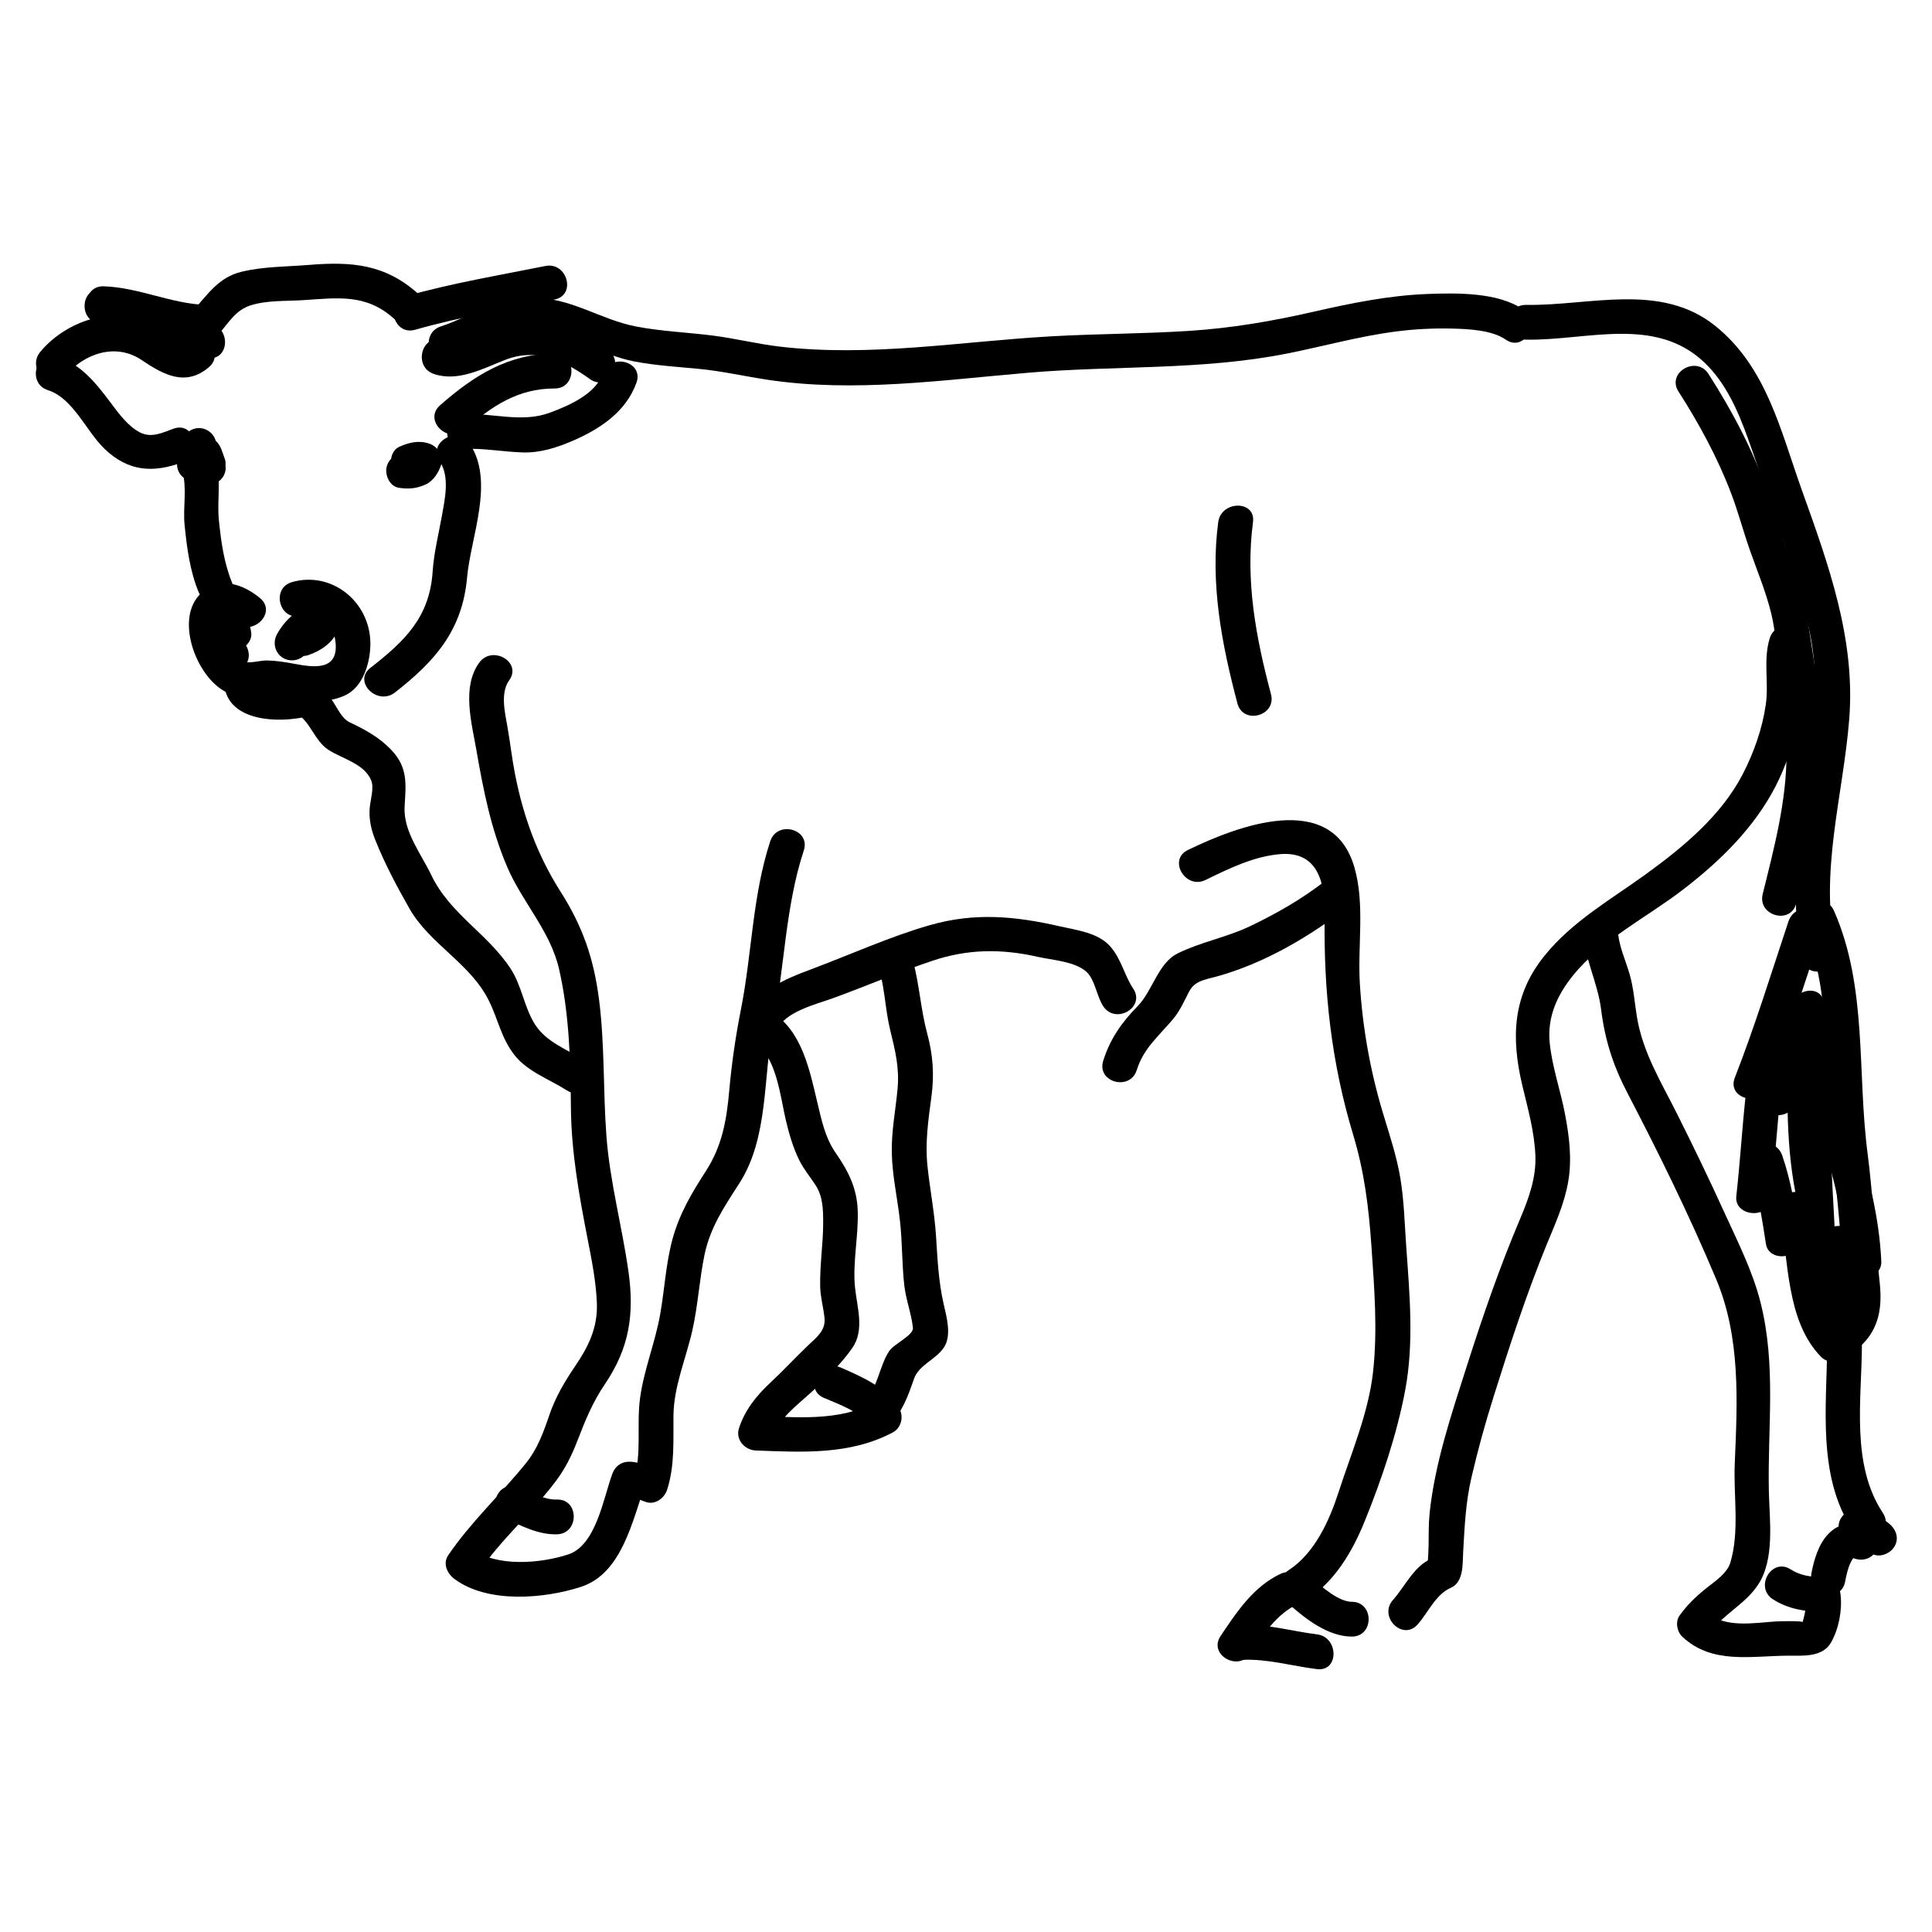 <?xml version="1.0" encoding="utf-8"?>
<!-- Generator: Adobe Illustrator 18.0.0, SVG Export Plug-In . SVG Version: 6.00 Build 0)  -->
<!DOCTYPE svg PUBLIC "-//W3C//DTD SVG 1.1//EN" "http://www.w3.org/Graphics/SVG/1.1/DTD/svg11.dtd">
<svg version="1.1" id="Layer_1" xmlns="http://www.w3.org/2000/svg" xmlns:xlink="http://www.w3.org/1999/xlink" x="0px" y="0px"
	 width="500px" height="500px" viewBox="0 0 500 500" enable-background="new 0 0 500 500" xml:space="preserve">
<g>
	<g>
		<g>
			<path d="M124.009,171.512c-4.555,6.312-1.945,15.559-0.731,22.546c1.822,10.487,3.755,20.343,7.942,30.211
				c3.896,9.183,11.175,16.6,13.451,26.47c2.679,11.622,2.983,23.932,3.08,35.807c0.095,11.559,2.105,22.707,4.307,34.02
				c1.069,5.494,2.194,11.027,2.412,16.632c0.249,6.415-2.164,11.272-5.663,16.426c-2.719,4.005-5.074,8.001-6.641,12.6
				c-1.559,4.576-3.09,8.806-6.181,12.609c-6.557,8.068-14.066,14.985-19.981,23.656c-1.491,2.186-0.244,4.781,1.614,6.157
				c8.6,6.37,23.157,5.139,32.756,2.02c10.715-3.482,13.344-17.464,16.744-26.766c-1.845,1.048-3.69,2.095-5.536,3.143
				c1.959,0.288,3.676,0.975,5.528,1.652c2.377,0.869,4.832-0.958,5.536-3.143c2.018-6.263,1.575-12.719,1.644-19.204
				c0.08-7.575,3.265-14.798,4.906-22.108c1.447-6.443,1.797-13.082,3.141-19.547c1.457-7.005,5.138-12.469,8.949-18.364
				c7.699-11.907,6.157-27.537,8.805-40.985c2.957-15.012,3.133-30.648,7.932-45.25c1.817-5.53-6.875-7.88-8.679-2.393
				c-4.631,14.092-4.72,29.029-7.581,43.486c-1.385,6.999-2.402,13.941-3.033,21.049c-0.684,7.702-1.84,14.327-6.082,20.888
				c-3.666,5.67-6.829,11.023-8.616,17.596c-1.72,6.323-2.041,12.997-3.18,19.434c-1.292,7.3-4.163,14.195-5.189,21.556
				c-0.999,7.167,0.556,14.452-1.697,21.448c1.845-1.048,3.69-2.095,5.536-3.143c-1.851-0.677-3.568-1.365-5.528-1.652
				c-2.59-0.38-4.613,0.618-5.536,3.143c-2.305,6.307-4.194,18.444-11.408,20.789c-7.172,2.331-18.473,3.317-24.87-1.421
				c0.538,2.052,1.076,4.105,1.614,6.157c5.942-8.712,13.897-15.475,20.155-23.826c2.387-3.185,4.054-6.598,5.487-10.298
				c2.067-5.335,3.917-9.958,7.16-14.741c6.298-9.288,7.632-18.062,6.072-29.09c-1.66-11.738-4.809-23.195-5.704-35.047
				c-0.89-11.8-0.398-23.545-1.912-35.334c-1.361-10.601-4.214-18.92-9.943-27.913c-5.981-9.388-9.62-19.377-11.773-30.286
				c-0.812-4.112-1.266-8.295-1.995-12.424c-0.646-3.656-1.888-8.766,0.458-12.016C135.184,171.338,127.371,166.853,124.009,171.512
				L124.009,171.512z"/>
		</g>
	</g>
	<g>
		<g>
			<path d="M195.097,269.699c5.893,3.506,6.877,14.395,8.325,20.411c0.852,3.541,1.843,6.941,3.46,10.214
				c1.123,2.273,2.836,4.299,4.208,6.424c1.895,2.936,1.945,6.324,1.946,9.703c0.002,5.556-0.914,11.059-0.769,16.625
				c0.07,2.697,0.844,5.35,1.119,8.026c0.337,3.282-2.159,5.078-4.287,7.111c-3.297,3.149-6.383,6.499-9.729,9.621
				c-3.596,3.355-6.637,7.118-8.139,11.852c-0.916,2.888,1.522,5.589,4.339,5.696c12.135,0.461,24.47,1.192,35.532-4.698
				c2.124-1.131,2.868-4.133,1.614-6.157c-3.426-5.53-9.305-8.044-15.031-10.569c-5.258-2.319-9.843,5.434-4.542,7.771
				c4.005,1.766,9.383,3.435,11.802,7.34c0.538-2.052,1.076-4.105,1.614-6.157c-9.472,5.043-20.646,3.862-30.99,3.469
				c1.446,1.899,2.893,3.798,4.339,5.696c1.568-4.944,6.373-8.383,10.048-11.765c3.71-3.415,7.719-7.305,10.607-11.439
				c3.293-4.713,1.193-10.662,0.703-15.798c-0.627-6.58,0.962-13.297,0.706-19.912c-0.224-5.787-2.468-10.123-5.693-14.784
				c-2.731-3.946-3.641-8.395-4.737-12.992c-1.969-8.259-3.993-18.755-11.903-23.461
				C194.639,258.953,190.116,266.735,195.097,269.699L195.097,269.699z"/>
		</g>
	</g>
	<g>
		<g>
			<path d="M230.325,368.695c3.26-3.487,4.657-7.324,6.177-11.759c1.288-3.76,5.594-4.965,7.774-8.203
				c2.077-3.085,0.7-7.925-0.046-11.185c-1.34-5.854-1.597-11.522-1.977-17.519c-0.389-6.136-1.58-12.155-2.226-18.26
				c-0.644-6.088,0.229-12.02,1.037-18.042c0.766-5.713,0.375-10.767-1.119-16.316c-1.612-5.99-1.971-12.145-3.501-18.132
				c-1.436-5.62-10.116-3.234-8.679,2.393c1.25,4.894,1.419,9.964,2.61,14.871c1.307,5.383,2.438,9.789,1.902,15.394
				c-0.523,5.466-1.577,10.757-1.484,16.276c0.101,6.021,1.488,11.975,2.139,17.942c0.599,5.488,0.48,11.037,1.099,16.519
				c0.42,3.716,1.831,7.245,2.232,10.957c0.212,1.962-4.951,4.149-6.193,6.101c-2.555,4.018-2.799,9.056-6.111,12.599
				C220.002,366.564,226.353,372.942,230.325,368.695L230.325,368.695z"/>
		</g>
	</g>
	<g>
		<g>
			<path d="M201.257,266.558c1.442-4.605,10.265-6.755,14.234-8.196c8.632-3.135,17.07-6.78,25.782-9.704
				c9.18-3.081,17.871-3.159,27.255-1.037c3.824,0.865,9.45,1.15,12.529,3.777c2.31,1.971,2.77,6.471,4.456,9.016
				c3.189,4.814,10.987,0.312,7.771-4.542c-2.336-3.526-3.033-7.544-5.863-10.838c-3.137-3.651-8.648-4.273-13.015-5.274
				c-11.68-2.677-22.146-3.675-33.829-0.312c-10.432,3.003-20.476,7.595-30.638,11.399c-6.748,2.526-15.012,5.819-17.36,13.319
				C190.839,269.72,199.528,272.077,201.257,266.558L201.257,266.558z"/>
		</g>
	</g>
	<g>
		<g>
			<path d="M294.189,276.934c1.8-5.762,5.795-8.852,9.505-13.326c1.744-2.104,2.817-4.648,4.078-7.047
				c1.416-2.694,4.034-3.018,6.759-3.752c12.595-3.394,24.711-10.561,34.892-18.551c4.563-3.581-1.854-9.904-6.364-6.364
				c-6.028,4.731-12.667,8.517-19.567,11.816c-6.063,2.899-12.778,4.079-18.742,7.044c-5.02,2.496-6.499,9.716-10.277,13.574
				c-4.142,4.229-7.183,8.516-8.963,14.214C283.775,280.097,292.464,282.455,294.189,276.934L294.189,276.934z"/>
		</g>
	</g>
	<g>
		<g>
			<path d="M311.97,227.744c6.087-2.952,12.449-6.113,19.29-6.691c10.048-0.849,11.688,7.744,11.566,15.839
				c-0.295,19.569,1.693,37.974,7.365,56.763c2.946,9.759,4.048,18.925,4.749,29.055c0.743,10.75,1.592,21.462,0.422,32.215
				c-1.165,10.707-5.677,21.16-8.971,31.339c-2.356,7.282-6.173,15.71-12.798,20.025c-4.842,3.154-0.337,10.949,4.542,7.771
				c7.308-4.759,11.837-12.452,15.054-20.38c4.353-10.728,8.312-22.429,10.459-33.805c2.313-12.252,1.17-24.834,0.291-37.165
				c-0.423-5.937-0.551-11.862-1.519-17.744c-0.958-5.819-2.889-11.476-4.576-17.111c-3.256-10.881-5.223-21.955-5.916-33.289
				c-0.602-9.857,1.361-20.568-1.424-30.151c-5.859-20.158-30.503-10.54-43.078-4.442
				C302.207,222.505,306.772,230.265,311.97,227.744L311.97,227.744z"/>
		</g>
	</g>
	<g>
		<g>
			<path d="M16.791,97.416c4.949-5.98,13.178-8.773,19.897-4.222c5.68,3.847,11.423,6.931,17.396,1.816
				c4.415-3.781-1.981-10.117-6.364-6.364c-1.41,1.208-6.219-3.039-7.457-3.878c-3.034-2.055-6.428-2.825-10.047-2.99
				c-7.344-0.335-15.192,3.719-19.789,9.275C6.757,95.487,13.087,101.892,16.791,97.416L16.791,97.416z"/>
		</g>
	</g>
	<g>
		<g>
			<path d="M12.413,100.98c6.546,2.083,9.946,10.718,14.694,15.233c6.154,5.854,12.515,6.241,20.18,3.413
				c5.397-1.991,3.065-10.692-2.393-8.679c-2.813,1.038-5.697,2.457-8.587,1c-3.253-1.639-5.616-5.005-7.749-7.834
				c-3.766-4.995-7.576-9.847-13.753-11.813C9.259,90.536,6.904,99.226,12.413,100.98L12.413,100.98z"/>
		</g>
	</g>
	<g>
		<g>
			<path d="M26.842,83.095c9.015,0.285,17.402,4.526,26.466,4.812c5.807,0.183,5.789-8.817,0-9
				c-9.015-0.285-17.402-4.526-26.466-4.812C21.035,73.912,21.053,82.912,26.842,83.095L26.842,83.095z"/>
		</g>
	</g>
	<g>
		<g>
			<path d="M26.241,83.697c4.882,0.011,9.073,2.451,13.322,4.59c4.6,2.316,9.178,4.052,14.347,4.433c5.793,0.426,5.752-8.577,0-9
				c-9.93-0.731-17.379-8.999-27.669-9.023C20.436,74.683,20.437,83.683,26.241,83.697L26.241,83.697z"/>
		</g>
	</g>
	<g>
		<g>
			<path d="M56.49,86.589c2.676-2.994,4.408-6.339,8.451-7.59c4.276-1.323,9.07-1.034,13.494-1.32
				c8.942-0.578,16.241-1.71,23.42,4.699c4.314,3.852,10.702-2.491,6.364-6.364c-8.581-7.661-17.194-8.36-28.228-7.457
				c-5.841,0.478-11.709,0.396-17.443,1.763c-5.879,1.402-8.655,5.69-12.422,9.904C46.272,84.537,52.615,90.925,56.49,86.589
				L56.49,86.589z"/>
		</g>
	</g>
	<g>
		<g>
			<path d="M107.437,85.34c11.86-3.379,24.018-5.384,36.09-7.82c5.687-1.147,3.274-9.822-2.393-8.679
				c-12.073,2.436-24.231,4.441-36.09,7.82C99.472,78.249,101.843,86.934,107.437,85.34L107.437,85.34z"/>
		</g>
	</g>
	<g>
		<g>
			<path d="M137.052,71.101c-7.079,5.401-14.463,10.557-22.985,13.381c-5.481,1.817-3.133,10.509,2.393,8.679
				c9.315-3.087,17.385-8.375,25.135-14.288C146.143,75.401,141.668,67.578,137.052,71.101L137.052,71.101z"/>
		</g>
	</g>
	<g>
		<g>
			<path d="M112.262,96.769c6.278,2.158,12.727-1.39,18.462-3.624c8.234-3.208,15.17,0.116,21.967,4.974
				c4.733,3.382,9.22-4.428,4.542-7.771c-6.626-4.735-14.66-8.809-23.073-7.495c-3.343,0.522-6.429,1.83-9.545,3.1
				c-2.959,1.206-6.738,3.244-9.96,2.136C109.151,86.199,106.808,94.894,112.262,96.769L112.262,96.769z"/>
		</g>
	</g>
	<g>
		<g>
			<path d="M120.25,111.251c6.954-6.092,13.726-10.722,23.284-10.712c5.804,0.006,5.804-8.994,0-9
				c-12.024-0.013-20.884,5.67-29.648,13.348C109.512,108.718,115.904,115.058,120.25,111.251L120.25,111.251z"/>
		</g>
	</g>
	<g>
		<g>
			<path d="M120.075,116.178c5.137-0.236,10.162,0.769,15.285,0.913c4.424,0.124,8.669-1.219,12.683-2.938
				c7.147-3.06,13.944-7.514,16.673-15.113c1.966-5.476-6.732-7.812-8.679-2.393c-1.938,5.396-8.836,8.345-13.8,10.178
				c-7.206,2.661-14.741,0.011-22.162,0.353C114.297,107.444,114.271,116.445,120.075,116.178L120.075,116.178z"/>
		</g>
	</g>
	<g>
		<g>
			<path d="M47.004,115.287c0.01,2.292,0.724,4.487,1.817,6.482c1.178,2.148,4.085,2.828,6.157,1.614
				c2.158-1.264,2.794-4.006,1.614-6.157c-0.139-0.254-0.27-0.509-0.394-0.771c0.572,1.202,0.045,0.034-0.047-0.266
				c-0.081-0.265-0.138-0.537-0.193-0.808c0.279,1.37,0.047,0.296,0.045-0.094c-0.01-2.453-2.039-4.5-4.5-4.5
				C49.059,110.787,46.993,112.834,47.004,115.287L47.004,115.287z"/>
		</g>
	</g>
	<g>
		<g>
			<path d="M47.164,121.897c1.306,4.461,0.147,9.371,0.608,13.961c0.586,5.834,1.371,11.866,3.603,17.317
				c2.168,5.295,10.878,2.98,8.679-2.393c-2.109-5.151-2.858-10.708-3.411-16.217c-0.509-5.065,0.662-10.068-0.799-15.061
				C54.216,113.946,45.531,116.313,47.164,121.897L47.164,121.897z"/>
		</g>
	</g>
	<g>
		<g>
			<path d="M103.24,126.243c2.482,0.37,4.513,0.211,6.828-0.815c2.063-0.915,3.409-3.062,4.087-5.111
				c0.798-2.411-0.907-4.804-3.143-5.536c-2.669-0.873-5.172-0.273-7.644,0.83c-2.241,1-2.751,4.216-1.614,6.157
				c1.339,2.286,3.917,2.614,6.157,1.614c-0.993,0.443,0.385-0.07,0.619-0.123c-0.622,0.071-0.674,0.095-0.155,0.074
				c-1.026,0.009-0.109,0.01,0.245,0.126c-1.048-1.845-2.095-3.69-3.143-5.536c-0.162,0.47-0.119,0.379,0.127-0.271
				c-0.253,0.408-0.17,0.328,0.248-0.24c-0.114,0.133-0.236,0.258-0.368,0.374c0.838-0.792,0.404-0.32,0.042-0.131
				c0.673-0.266,0.781-0.325,0.323-0.174c-0.478,0.104-0.353,0.102,0.376-0.008c-0.358,0.047-1.936-0.11-0.592,0.091
				c-2.424-0.362-4.827,0.567-5.536,3.143C99.506,122.854,100.81,125.88,103.24,126.243L103.24,126.243z"/>
		</g>
	</g>
	<g>
		<g>
			<path d="M65.026,163.844c-0.373-3.505-2.521-6.177-4.809-8.731c-2.074-2.314-7.066-1.374-7.521,1.986
				c-0.779,5.757,0.304,10.963,4.047,15.505c1.562,1.895,4.755,1.609,6.364,0c1.858-1.858,1.559-4.473,0-6.364
				c-1.46-1.771-2.037-4.498-1.732-6.749c-2.507,0.662-5.014,1.324-7.521,1.986c0.443,0.494,0.893,0.992,1.288,1.524
				c0.309,0.415,1.028,2.182,0.885,0.843c0.26,2.438,1.85,4.5,4.5,4.5C62.782,168.344,65.287,166.288,65.026,163.844L65.026,163.844
				z"/>
		</g>
	</g>
	<g>
		<g>
			<path d="M79.449,168.686c0.26-0.471,0.537-0.924,0.835-1.371c0.304-0.423,0.329-0.462,0.076-0.118
				c0.274-0.339,0.582-0.648,0.892-0.955c0.403-0.347,0.428-0.384,0.076-0.11c0.124-0.092,1.269-0.65,0.357-0.294
				c0.518-0.129,0.499-0.15-0.057-0.061c1.056-0.1-0.686-0.253,0.375,0.124c-0.896-2.203-1.793-4.407-2.689-6.61
				c-0.111,0.254-0.245,0.495-0.4,0.724c0.427-0.696-0.434,0.332-0.506,0.396c0.266-0.244,0.173-0.207-0.277,0.112
				c-1.049,0.637,0.42-0.061-0.756,0.35c-2.314,0.808-3.827,3.05-3.143,5.536c0.617,2.244,3.218,3.952,5.536,3.143
				c2.969-1.037,5.877-2.8,7.317-5.718c1.348-2.732,0.172-5.594-2.689-6.61c-5.412-1.923-10.289,2.517-12.717,6.921
				c-1.185,2.148-0.539,4.895,1.614,6.157C75.369,171.516,78.266,170.831,79.449,168.686L79.449,168.686z"/>
		</g>
	</g>
	<g>
		<g>
			<path d="M67.317,154.812c-3.585-2.987-8.67-5.254-13.21-2.769c-5.27,2.885-5.941,8.735-4.666,14.103
				c1.171,4.929,4.603,10.878,9.345,13.098c4.548,2.129,10.163,0.346,15.025,1.234c5.36,0.979,10.266,1.802,15.397-0.474
				c4.893-2.17,6.706-8.848,6.642-13.665c-0.14-10.635-10.009-18.628-20.28-15.692c-5.57,1.592-3.2,10.277,2.393,8.679
				c4.885-1.396,8.439,2.212,8.888,7.014c0.679,7.27-5.583,6.408-10.646,5.46c-2.345-0.439-4.706-0.825-7.095-0.876
				c-1.821-0.039-4.847,0.986-6.549,0.19c-2.393-1.12-3.707-5.111-4.441-7.36c-0.99-3.034,0.061-4.888,2.833-2.578
				C65.378,164.863,71.781,158.531,67.317,154.812L67.317,154.812z"/>
		</g>
	</g>
	<g>
		<g>
			<path d="M58.593,179.641c2.892,7.547,15.266,7.405,21.776,5.549c5.572-1.588,3.201-10.273-2.393-8.679
				c-2.095,0.597-4.311,0.562-6.476,0.494c-1.067-0.034-2.105-0.15-3.149-0.356c-1.843-0.364-1.782-1.233-1.08,0.6
				C65.217,171.886,56.513,174.212,58.593,179.641L58.593,179.641z"/>
		</g>
	</g>
	<g>
		<g>
			<path d="M76.902,184.736c3.412,2.102,4.503,6.913,7.995,9.255c3.45,2.313,9.473,3.622,11.192,8.045
				c0.726,1.868-0.171,4.818-0.377,6.734c-0.322,2.991,0.305,5.831,1.403,8.592c2.401,6.039,5.61,12.094,8.825,17.738
				c5.26,9.232,15.654,14.142,20.474,23.662c2.488,4.915,3.229,9.809,6.726,14.277c3.366,4.301,9.076,6.28,13.537,9.14
				c4.902,3.142,9.411-4.651,4.542-7.771c-4.479-2.871-9.792-4.625-12.77-9.3c-2.804-4.403-3.374-9.928-6.296-14.403
				c-5.935-9.091-15.735-14.195-20.527-24.22c-2.663-5.572-7.274-11.309-6.914-17.715c0.327-5.821,0.931-10.061-3.395-14.634
				c-3.2-3.383-6.728-5.236-10.838-7.219c-2.032-0.981-3.191-3.71-4.392-5.484c-1.251-1.849-2.747-3.299-4.643-4.468
				C76.488,173.912,71.971,181.699,76.902,184.736L76.902,184.736z"/>
		</g>
	</g>
	<g>
		<g>
			<path d="M137.519,86.103c9.461-0.278,17.55,5.712,26.669,7.447c5.435,1.034,11.007,1.379,16.506,1.895
				c6.048,0.568,11.922,1.926,17.917,2.83c22.486,3.392,45.202,0.076,67.659-1.826c22.326-1.892,44.808-0.567,66.899-4.97
				c9.424-1.878,18.635-4.472,28.193-5.701c4.79-0.616,9.614-0.859,14.441-0.742c4.21,0.102,10.317,0.374,13.881,2.86
				c4.773,3.329,9.265-4.477,4.542-7.771c-6.496-4.531-17.231-4.32-24.771-4.043c-9.936,0.365-19.831,2.385-29.495,4.593
				c-10.724,2.45-21.251,4.257-32.249,4.96c-11.919,0.762-23.875,0.735-35.799,1.414c-23.463,1.337-46.678,5.416-70.214,2.641
				c-5.754-0.678-11.392-2.101-17.145-2.834c-6.624-0.844-13.283-1.092-19.856-2.343c-9.496-1.807-17.146-7.705-27.179-7.41
				C131.728,77.273,131.712,86.274,137.519,86.103L137.519,86.103z"/>
		</g>
	</g>
	<g>
		<g>
			<path d="M394.962,87.907c15.688,0.255,33.369-6.259,46.159,5.928c5.496,5.236,8.652,12.457,11.184,19.471
				c2.906,8.05,5.45,16.23,8.34,24.29c3.07,8.561,5.903,17.188,7.727,26.11c2.012,9.843,1.645,19.792,0.484,29.71
				c-2.159,18.445-6.479,36.248-2.445,54.797c1.233,5.67,9.909,3.265,8.679-2.393c-4.328-19.898,1.891-39.777,3.482-59.62
				c1.68-20.951-5.424-40.259-12.354-59.643c-5.443-15.227-9.032-31.479-22.225-42.151c-14.157-11.451-32.625-5.233-49.032-5.5
				C389.156,78.813,389.165,87.813,394.962,87.907L394.962,87.907z"/>
		</g>
	</g>
	<g>
		<g>
			<path d="M434.385,101.318c5.378,8.401,10.119,17.105,13.664,26.444c1.815,4.782,3.105,9.731,4.798,14.553
				c1.933,5.503,4.184,10.842,5.565,16.526c1.297,5.339,1.419,11.112,2.17,16.562c0.899,6.526,1.762,12.995,1.771,19.594
				c0.017,12.343-3.22,24.493-6.166,36.388c-1.395,5.634,7.284,8.024,8.678,2.393c3.009-12.151,5.893-24.322,6.445-36.876
				c0.532-12.085-1.705-25.109-3.599-37.022c-0.922-5.796-2.912-11.217-4.977-16.687c-2.024-5.362-3.548-10.872-5.443-16.276
				c-3.74-10.664-9.056-20.643-15.135-30.14C439.039,91.905,431.246,96.414,434.385,101.318L434.385,101.318z"/>
		</g>
	</g>
	<g>
		<g>
			<path d="M457.992,165.218c-1.72,5.643-0.174,11.418-1.011,17.165c-0.913,6.269-3.085,12.408-5.987,18.014
				c-5.532,10.683-15.415,18.864-24.985,25.8c-9.155,6.636-19.089,12.219-26.294,21.145c-8.288,10.267-8.683,21.183-5.738,33.574
				c1.432,6.025,3.114,11.881,3.378,18.109c0.241,5.674-1.689,11.071-3.873,16.218c-5.315,12.521-9.737,25.336-13.871,38.288
				c-3.95,12.376-8.309,25.213-9.639,38.196c-0.28,2.736-0.206,5.52-0.255,8.267c-0.029,1.605-0.137,3.206-0.248,4.807
				c-0.104,1.481,2.692-2.187,0.995-1.445c-4.609,2.014-6.802,7.165-9.96,10.704c-3.85,4.316,2.493,10.703,6.364,6.364
				c2.739-3.071,4.652-7.774,8.573-9.487c3.417-1.493,3.051-6.221,3.221-9.234c0.377-6.68,0.634-12.775,2.15-19.343
				c1.642-7.108,3.588-14.105,5.777-21.062c4.152-13.192,8.429-26.348,13.668-39.156c2.213-5.409,4.626-10.629,5.611-16.434
				c0.989-5.827,0.246-11.672-0.852-17.425c-1.184-6.2-3.344-12.172-3.963-18.481c-0.645-6.577,1.935-12.266,5.995-17.295
				c7.606-9.423,19.186-15.088,28.651-22.382c9.486-7.31,18.224-15.832,23.783-26.566c2.779-5.366,4.658-11.229,5.885-17.128
				c0.628-3.018,0.973-6.117,0.936-9.197c-0.04-3.286-0.609-6.414,0.369-9.621C468.367,162.044,459.679,159.683,457.992,165.218
				L457.992,165.218z"/>
		</g>
	</g>
	<g>
		<g>
			<path d="M333.435,415.01c4.344,3.922,10.267,8.53,16.415,8.536c5.804,0.006,5.803-8.994,0-9c-3.277-0.004-7.526-3.62-10.051-5.9
				C335.504,404.768,329.119,411.113,333.435,415.01L333.435,415.01z"/>
		</g>
	</g>
	<g>
		<g>
			<path d="M130.436,392.857c4.444,1.955,8.695,4.346,13.7,4.223c5.793-0.142,5.807-9.143,0-9c-3.314,0.081-6.211-1.698-9.157-2.995
				c-2.245-0.988-4.813-0.68-6.157,1.614C127.689,388.632,128.189,391.868,130.436,392.857L130.436,392.857z"/>
		</g>
	</g>
	<g>
		<g>
			<path d="M323.66,427.934c3.365-5.001,6.599-10.147,12.22-12.822c5.239-2.493,0.669-10.251-4.542-7.771
				c-6.993,3.327-11.264,9.83-15.449,16.05C312.639,428.222,320.439,432.721,323.66,427.934L323.66,427.934z"/>
		</g>
	</g>
	<g>
		<g>
			<path d="M321.579,429.561c6.505-0.279,12.83,1.613,19.248,2.406c5.751,0.711,5.682-8.298,0-9
				c-6.449-0.797-12.691-2.687-19.248-2.406C315.798,420.809,315.774,429.81,321.579,429.561L321.579,429.561z"/>
		</g>
	</g>
	<g>
		<g>
			<path d="M409.711,240.4c0.08,7.179,3.756,13.687,4.643,20.771c0.988,7.891,3.075,14.496,6.746,21.545
				c8.224,15.789,16.128,31.856,23.023,48.275c6.381,15.196,5.515,31.648,4.831,47.743c-0.356,8.371,1.275,17.512-1.125,25.628
				c-0.82,2.773-3.906,4.82-6.047,6.508c-2.744,2.163-5.081,4.393-7.121,7.242c-1.139,1.59-0.663,4.166,0.704,5.453
				c7.73,7.28,17.91,4.945,27.5,4.925c3.822-0.008,8.871,0.453,11.072-3.524c1.967-3.555,2.862-8.274,2.392-12.313
				c-0.285-2.456-1.831-4.473-4.5-4.5c-3.129-0.032-5.73-0.302-8.429-2.014c-4.917-3.119-9.428,4.673-4.542,7.771
				c4.018,2.549,8.279,3.195,12.971,3.243c-1.5-1.5-3-3-4.5-4.5c0.286,2.459-0.124,4.828-0.838,7.181
				c0.126-0.416-6.014-0.264-6.951-0.203c-5.602,0.366-13.311,1.809-17.811-2.429c0.235,1.818,0.469,3.635,0.704,5.453
				c3.473-4.851,9.117-7.399,12.494-12.438c4.468-6.667,3.014-16.721,2.852-24.241c-0.356-16.582,1.965-32.6-2.166-48.958
				c-2.041-8.084-5.923-15.715-9.363-23.269c-3.905-8.577-8.008-17.063-12.227-25.49c-4.108-8.204-8.848-15.826-10.373-24.992
				c-0.619-3.72-0.841-7.409-1.878-11.051c-1.113-3.91-3.015-7.687-3.061-11.816C418.646,234.6,409.646,234.593,409.711,240.4
				L409.711,240.4z"/>
		</g>
	</g>
	<g>
		<g>
			<path d="M467.143,244.298c5.804,0,5.804-9,0-9C461.339,235.298,461.339,244.298,467.143,244.298L467.143,244.298z"/>
		</g>
	</g>
	<g>
		<g>
			<path d="M462.804,238.602c-4.479,13.481-8.657,27.064-13.835,40.301c-2.117,5.412,6.589,7.735,8.678,2.393
				c5.178-13.237,9.356-26.819,13.835-40.301C473.317,235.471,464.624,233.122,462.804,238.602L462.804,238.602z"/>
		</g>
	</g>
	<g>
		<g>
			<path d="M459.796,264.467c-2.173,6.422-3.09,13.121-3.77,19.843c-0.584,5.773,8.422,5.717,9,0c0.6-5.938,1.53-11.781,3.448-17.45
				C470.34,261.346,461.646,259,459.796,264.467L459.796,264.467z"/>
		</g>
	</g>
	<g>
		<g>
			<path d="M462.643,266.866c-0.014,13.895-0.67,27.771,1.965,41.497c1.094,5.696,9.767,3.278,8.679-2.393
				c-2.474-12.884-1.657-26.063-1.644-39.104C471.649,261.062,462.649,261.062,462.643,266.866L462.643,266.866z"/>
		</g>
	</g>
	<g>
		<g>
			<path d="M464.447,282.505c0.019,11.81,0.716,23.526,1.365,35.31c0.508,9.228-0.068,18.962,3.591,27.656
				c1.649,3.918,7.285,4.623,8.679,0c1.113-3.689,1.198-7.465,1.822-11.243c0.938-5.676-7.734-8.108-8.678-2.393
				c-0.621,3.759-0.718,7.582-1.822,11.243c2.893,0,5.786,0,8.679,0c-3.532-8.394-2.857-17.76-3.347-26.672
				c-0.622-11.314-1.269-22.561-1.287-33.901C473.438,276.702,464.438,276.701,464.447,282.505L464.447,282.505z"/>
		</g>
	</g>
	<g>
		<g>
			<path d="M471.665,321.603c0.521,6.41,2.252,12.488,3.96,18.661c1.413,5.104,8.463,3.727,8.839-1.196
				c0.47-6.148-0.394-12.265-0.746-18.397c-2.795,0.757-5.59,1.514-8.386,2.271c1.265,1.861,2.284,3.729,3.165,5.8
				c1.784,4.194,8.576,1.978,8.386-2.271c-1.035-23.087-11.737-44.094-14.8-66.815c-0.772-5.729-9.443-3.28-8.678,2.393
				c2.951,21.889,13.483,42.222,14.479,64.423c2.795-0.757,5.59-1.514,8.386-2.271c-0.881-2.071-1.9-3.939-3.165-5.8
				c-2.339-3.441-8.66-2.512-8.386,2.271c0.352,6.132,1.217,12.25,0.746,18.397c2.946-0.399,5.893-0.798,8.839-1.196
				c-1.483-5.358-3.187-10.702-3.639-16.268C480.199,315.86,471.195,315.814,471.665,321.603L471.665,321.603z"/>
		</g>
	</g>
	<g>
		<g>
			<path d="M465.049,262.054c0.239,10.301,3.567,20.049,5.574,30.068c1.139,5.688,9.814,3.274,8.678-2.393
				c-1.845-9.212-5.033-18.212-5.253-27.676C473.914,256.26,464.914,256.247,465.049,262.054L465.049,262.054z"/>
		</g>
	</g>
	<g>
		<g>
			<path d="M451.816,283.107c-0.958,8.808-1.476,17.655-2.463,26.46c-0.568,5.068,7.788,6.108,8.839,1.196
				c0.61-2.852,1.119-5.743,2.58-8.301c-2.742-0.358-5.483-0.717-8.225-1.075c2.294,6.654,3.419,13.585,4.476,20.523
				c0.617,4.048,6.406,4.123,8.225,1.075c1.477-2.474,2.269-5.187,3.497-7.777c-2.742-0.358-5.483-0.717-8.225-1.075
				c2.505,12.016,1.6,27.583,10.75,37.003c1.415,1.457,3.715,1.699,5.453,0.704c8.283-4.74,10.787-10.725,9.729-20.051
				c-1.26-11.103-1.684-22.274-3.13-33.366c-2.729-20.928,0.017-42.941-8.684-62.7c-2.335-5.301-10.087-0.717-7.771,4.542
				c7.279,16.529,4.973,35.406,6.773,52.94c1.025,9.988,2.309,19.872,2.894,29.909c0.228,3.916,0.884,7.767,1.217,11.672
				c0.417,4.889-1.444,6.922-5.569,9.283c1.818,0.235,3.635,0.469,5.453,0.704c-3.761-3.872-4.676-10.122-5.629-15.213
				c-1.107-5.912-1.579-11.93-2.806-17.819c-0.767-3.681-6.574-4.558-8.225-1.075c-1.221,2.576-2.032,5.323-3.497,7.777
				c2.742,0.358,5.483,0.717,8.225,1.075c-1.057-6.937-2.182-13.869-4.476-20.523c-1.228-3.561-6.192-4.633-8.225-1.075
				c-1.865,3.266-2.706,6.803-3.487,10.451c2.946,0.399,5.893,0.798,8.839,1.196c0.987-8.805,1.505-17.653,2.463-26.46
				C461.443,277.34,452.436,277.401,451.816,283.107L451.816,283.107z"/>
		</g>
	</g>
	<g>
		<g>
			<path d="M472.868,348.069c-0.08,15.875-2.658,33.989,6.629,47.986c3.192,4.811,10.99,0.309,7.771-4.542
				c-8.289-12.493-5.472-29.279-5.401-43.443C481.898,342.264,472.898,342.267,472.868,348.069L472.868,348.069z"/>
		</g>
	</g>
	<g>
		<g>
			<path d="M488.662,394.108c-2.535-1.944-4.963-3.406-8.24-3.56c-2.674-0.125-5.453,3.024-4.339,5.696
				c0.719,1.725,0.946,3.559,1.699,5.295c2.052-2.052,4.105-4.105,6.157-6.157c-3.914-1.697-7.836-1.561-10.888,1.73
				c-2.461,2.654-3.54,6.445-4.231,9.91c-1.131,5.667,7.543,8.082,8.678,2.393c0.327-1.641,0.672-3.37,1.377-4.894
				c0.268-0.579,0.512-1.014,0.905-1.439c-0.208,0.224-0.689-0.061-0.384,0.072c4.277,1.855,8.012-1.879,6.157-6.157
				c-0.41-0.946-0.377-2.151-0.791-3.145c-1.446,1.899-2.893,3.798-4.339,5.696c1.29,0.061,2.723,1.583,3.698,2.331
				c1.952,1.497,5.034,0.303,6.157-1.614C491.634,397.949,490.605,395.598,488.662,394.108L488.662,394.108z"/>
		</g>
	</g>
	<g>
		<g>
			<path d="M315.274,135.137c-2.112,15.884,0.907,31.583,4.973,46.911c1.487,5.605,10.168,3.224,8.679-2.393
				c-3.882-14.635-6.668-29.354-4.651-44.518C325.038,129.397,316.028,129.47,315.274,135.137L315.274,135.137z"/>
		</g>
	</g>
	<g>
		<g>
			<path d="M113.784,119.363c2.674,4.013,1.359,9.735,0.571,14.162c-0.854,4.794-2.065,9.535-2.388,14.408
				c-0.785,11.825-7.192,17.964-16.126,24.924c-4.575,3.564,1.844,9.885,6.364,6.364c10.419-8.117,17.458-16.148,18.673-29.746
				c0.948-10.618,7.219-24.836,0.677-34.654C118.354,110.016,110.555,114.517,113.784,119.363L113.784,119.363z"/>
		</g>
	</g>
	<g>
		<g>
			<path d="M51.497,124.438c-1.261,0.241-0.394,0.06-0.042,0.057c0.299-0.002,0.599,0.019,0.898,0.032
				c0.911,0.039,1.78-0.09,2.685-0.226c2.269-0.34,3.946-3.437,3.143-5.536c-0.592-1.546-0.966-3.397-2.232-4.559
				c-1.313-1.205-2.756-1.346-4.382-1.742c-2.905-0.708-5.597,1.365-5.696,4.339c-0.071,2.124,0.476,4.42,2.123,5.887
				c1.123,1,2.426,1.382,3.646,2.195c2.044,1.362,4.972,0.408,6.157-1.614c1.295-2.21,0.423-4.8-1.614-6.157
				c-0.719-0.479-1.519-0.772-2.274-1.18c-0.803-0.433,0.827,0.729,0.348,0.302c-0.462-0.412,0.721,1.156,0.286,0.34
				c0.325,0.842,0.42,1.045,0.285,0.61c-0.095-0.441-0.075-0.236,0.06,0.614c-0.04-0.33-0.027-0.666-0.016-0.997
				c-1.899,1.446-3.798,2.893-5.696,4.339c0.494,0.12,0.99,0.222,1.491,0.308c0.163,0.028,0.325,0.056,0.486,0.093
				c0.677,0.152-1.242-0.646-0.702-0.305c-0.554-0.349-1.143-0.936-1.368-1.322c0.369,0.632-0.521-1.333-0.223-0.529
				c0.218,0.589,0.42,1.184,0.645,1.771c1.048-1.845,2.095-3.69,3.143-5.536c1.298-0.195,0.314-0.084,0.009-0.086
				c-0.3-0.002-0.601-0.023-0.901-0.035c-0.889-0.036-1.777,0.091-2.648,0.257c-2.411,0.461-3.754,3.315-3.143,5.536
				C46.65,123.799,49.09,124.899,51.497,124.438L51.497,124.438z"/>
		</g>
	</g>
</g>
</svg>
